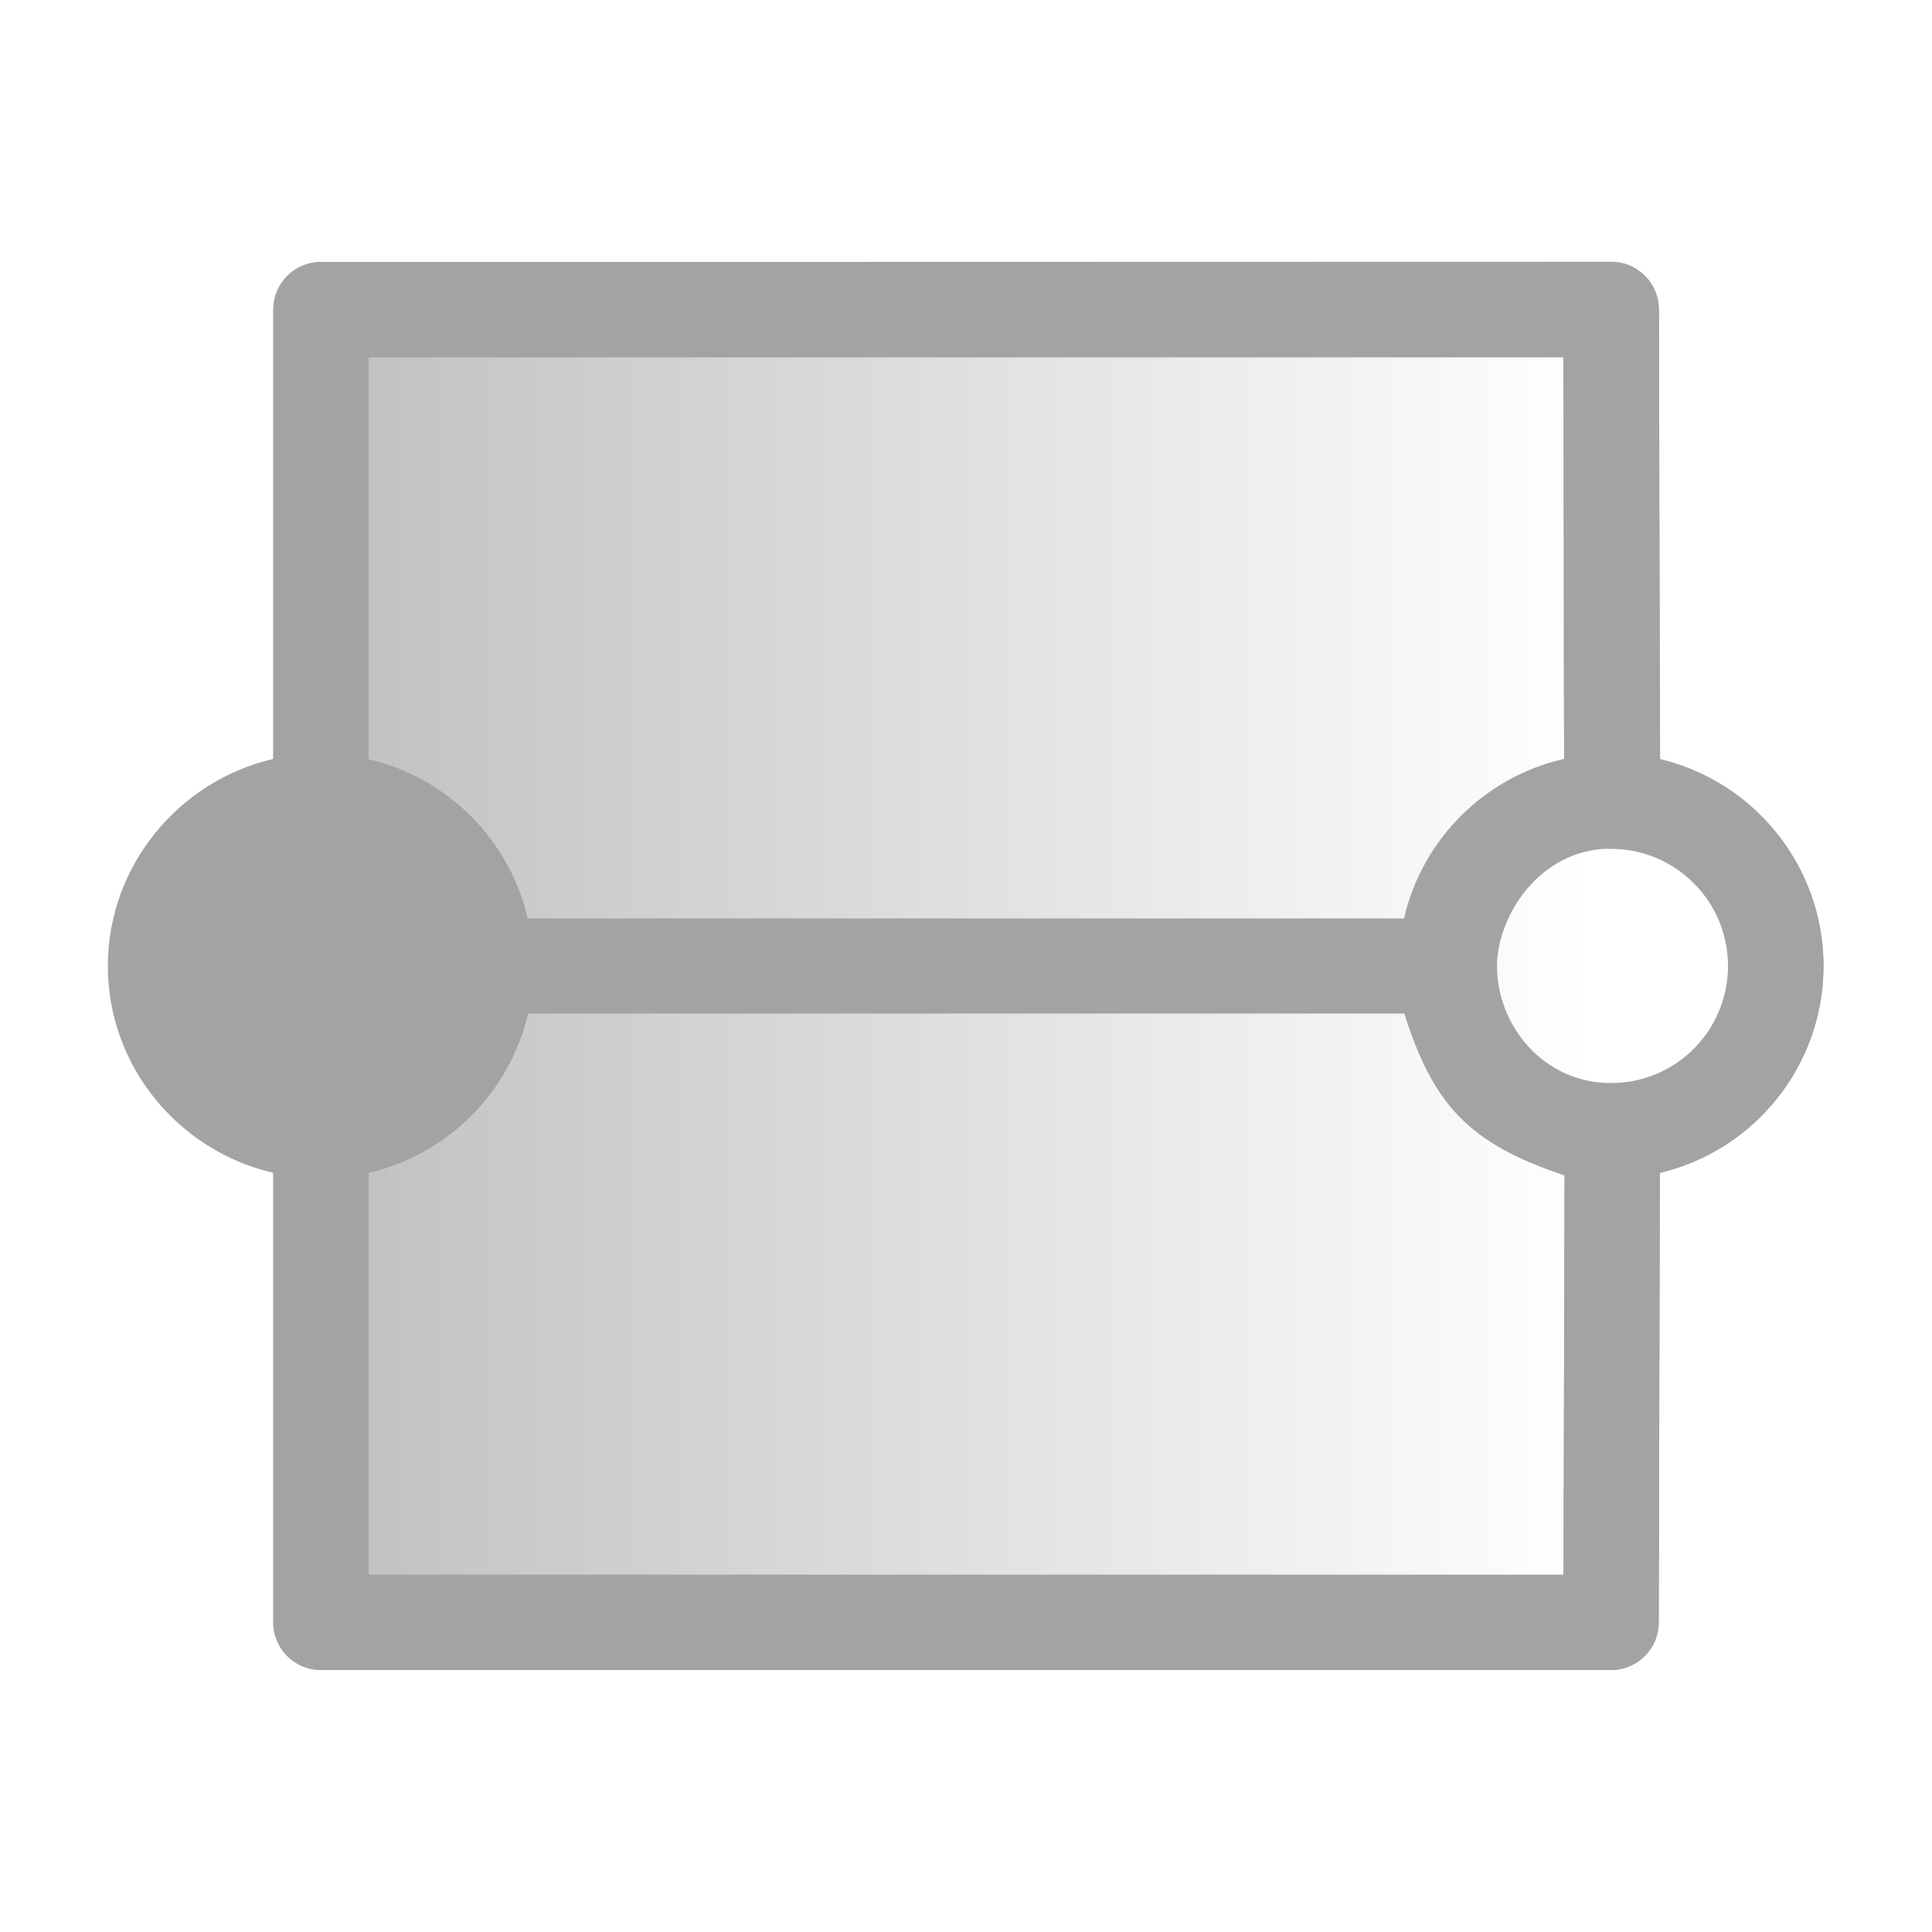 <?xml version="1.0" encoding="UTF-8" standalone="no"?>
<!-- Created with Inkscape (http://www.inkscape.org/) -->

<svg
   width="6.502mm"
   height="6.502mm"
   viewBox="0 0 6.502 6.502"
   version="1.1"
   id="svg1"
   sodipodi:docname="tool_gradient.svg"
   inkscape:version="1.3-dev (82aa67f2, 2022-10-21)"
   xmlns:inkscape="http://www.inkscape.org/namespaces/inkscape"
   xmlns:sodipodi="http://sodipodi.sourceforge.net/DTD/sodipodi-0.dtd"
   xmlns:xlink="http://www.w3.org/1999/xlink"
   xmlns="http://www.w3.org/2000/svg"
   xmlns:svg="http://www.w3.org/2000/svg">
  <sodipodi:namedview
     id="namedview1"
     pagecolor="#ffffff"
     bordercolor="#000000"
     borderopacity="0.25"
     inkscape:showpageshadow="2"
     inkscape:pageopacity="0.0"
     inkscape:pagecheckerboard="0"
     inkscape:deskcolor="#d1d1d1"
     inkscape:document-units="mm"
     inkscape:zoom="19.206572"
     inkscape:cx="13.042411"
     inkscape:cy="7.1850408"
     inkscape:window-width="1361"
     inkscape:window-height="890"
     inkscape:window-x="293"
     inkscape:window-y="91"
     inkscape:window-maximized="0"
     inkscape:current-layer="svg1" />
  <defs
     id="defs1">
    <linearGradient
       id="linearGradient53">
      <stop
         style="stop-color:#a3a3a3;stop-opacity:1;"
         offset="0"
         id="stop52" />
      <stop
         style="stop-color:#a3a3a3;stop-opacity:0;"
         offset="1"
         id="stop53" />
    </linearGradient>
    <linearGradient
       xlink:href="#linearGradient53"
       id="linearGradient11"
       gradientUnits="userSpaceOnUse"
       gradientTransform="matrix(0.329,0,0,0.329,-85.013,-280.829)"
       x1="-711.396"
       y1="1147.244"
       x2="-692.507"
       y2="1147.244" />
  </defs>
  <g
     id="layer1"
     transform="translate(-101.519,-148.738)">
    <g
       id="g472"
       transform="translate(419.707,53.802)">
      <path
         id="path8"
         style="color:#000000;font-variation-settings:normal;opacity:1;vector-effect:none;fill:url(#linearGradient11);fill-opacity:1;stroke:#a3a3a3;stroke-width:0.321;stroke-linecap:round;stroke-linejoin:round;stroke-miterlimit:4;stroke-dasharray:none;stroke-dashoffset:0;stroke-opacity:1;-inkscape-stroke:none;paint-order:fill markers stroke;stop-color:#000000;stop-opacity:1"
         d="m -317.108,95.978 v 4.418 h 4.342 l 0.004,-1.644 c -10e-4,0 -0.002,8e-6 -0.004,0 v -0.01 a 0.555,0.555 0 0 0 0.554,-0.555 0.555,0.555 0 0 0 -0.554,-0.555 v -0.014 c 10e-4,-9e-6 0.002,0 0.004,0 0,0.118 -0.004,-1.64 -0.004,-1.64 z" />
      <path
         id="path10"
         style="color:#000000;fill:#a3a3a3;stroke-linecap:round;stroke-linejoin:round;-inkscape-stroke:none;paint-order:fill markers stroke"
         d="m -317.108,95.818 c -0.088,8e-5 -0.16,0.072 -0.16,0.16 v 1.512 c -0.317,0.073 -0.557,0.359 -0.557,0.697 0,0.338 0.239,0.623 0.557,0.696 v 1.513 c 9e-5,0.088 0.072,0.16 0.16,0.16 h 4.342 c 0.088,-9e-5 0.16,-0.072 0.16,-0.16 l 0.004,-1.513 c 0.315,-0.074 0.551,-0.359 0.551,-0.696 0,-0.337 -0.236,-0.621 -0.55,-0.696 -0.001,-0.504 -0.003,-0.984 -0.004,-1.514 -8e-5,-0.088 -0.072,-0.16 -0.16,-0.16 z m 0.16,0.32 h 4.021 c 0.003,0.48 -10e-5,0.866 0.003,1.352 -0.267,0.06 -0.478,0.271 -0.539,0.537 h -2.949 c -0.061,-0.265 -0.271,-0.475 -0.536,-0.536 z m 4.182,1.654 c 0.22,0 0.395,0.175 0.395,0.395 0,0.22 -0.175,0.394 -0.395,0.394 -0.229,0 -0.384,-0.195 -0.384,-0.394 0,-0.163 0.14,-0.395 0.384,-0.395 z m -3.645,0.555 h 2.949 c 0.097,0.304 0.214,0.437 0.54,0.545 l -0.004,1.344 h -4.021 v -1.353 c 0.265,-0.061 0.475,-0.271 0.536,-0.536 z" />
    </g>
  </g>
</svg>
